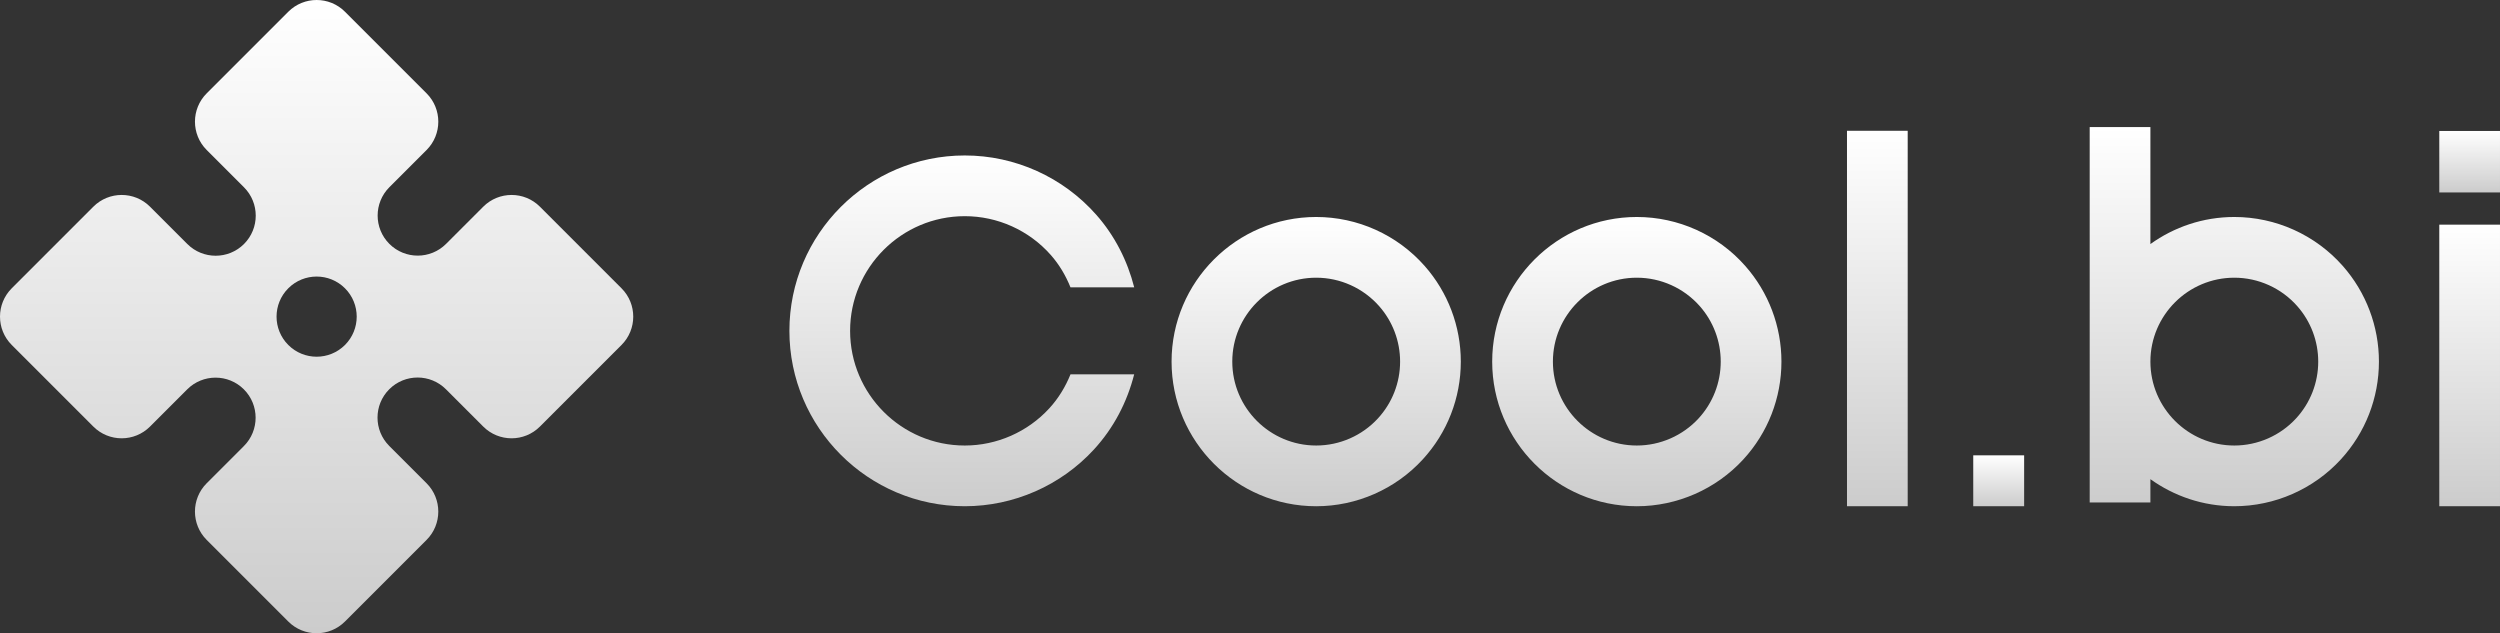 <?xml version="1.0" encoding="utf-8"?>
<!-- Generator: Adobe Illustrator 21.0.0, SVG Export Plug-In . SVG Version: 6.00 Build 0)  -->
<svg version="1.1" xmlns="http://www.w3.org/2000/svg" xmlns:xlink="http://www.w3.org/1999/xlink" x="0px" y="0px"
	 viewBox="0 0 458.796 116.216" enable-background="new 0 0 458.796 116.216" xml:space="preserve">
<rect x="0" y="0" width="458.796" height="116.216" fill="#333333" stroke="none"/>
<g>
	<g>
		<linearGradient id="SVGID_1_" gradientUnits="userSpaceOnUse" x1="241.545" y1="92.902" x2="241.545" y2="39.821">
			<stop  offset="0" style="stop-color:#CCCCCC"/>
			<stop  offset="1" style="stop-color:#FFFFFF"/>
		</linearGradient>
		<path fill="url(#SVGID_1_)" d="M241.545,39.821c-14.634,0-26.541,11.907-26.541,26.541s11.907,26.541,26.541,26.541
			c7.413,0,14.54-3.134,19.548-8.592c4.508-4.905,6.992-11.279,6.992-17.949c0-6.474-2.357-12.712-6.644-17.566
			C256.4,43.092,249.151,39.821,241.545,39.821z M252.886,76.774c-2.905,3.17-7.04,4.987-11.341,4.987
			c-8.49,0-15.399-6.907-15.399-15.399s6.909-15.399,15.399-15.399c4.414,0,8.621,1.899,11.544,5.208
			c2.488,2.814,3.855,6.434,3.855,10.191C256.944,70.229,255.505,73.927,252.886,76.774z"/>
		<linearGradient id="SVGID_2_" gradientUnits="userSpaceOnUse" x1="300.386" y1="92.902" x2="300.386" y2="39.821">
			<stop  offset="0" style="stop-color:#CCCCCC"/>
			<stop  offset="1" style="stop-color:#FFFFFF"/>
		</linearGradient>
		<path fill="url(#SVGID_2_)" d="M300.386,39.821c-14.634,0-26.541,11.907-26.541,26.541s11.907,26.541,26.541,26.541
			c7.409,0,14.536-3.132,19.552-8.594c4.508-4.907,6.989-11.281,6.989-17.947c0-6.479-2.361-12.719-6.644-17.564
			C315.248,43.092,307.995,39.821,300.386,39.821z M311.734,76.772c-2.912,3.17-7.047,4.989-11.348,4.989
			c-8.49,0-15.399-6.907-15.399-15.399s6.909-15.399,15.399-15.399c4.414,0,8.624,1.899,11.548,5.21
			c2.484,2.811,3.852,6.428,3.852,10.189C315.785,70.229,314.345,73.927,311.734,76.772z"/>
		<linearGradient id="SVGID_3_" gradientUnits="userSpaceOnUse" x1="344.527" y1="92.902" x2="344.527" y2="24.001">
			<stop  offset="0" style="stop-color:#CCCCCC"/>
			<stop  offset="1" style="stop-color:#FFFFFF"/>
		</linearGradient>
		<rect x="338.956" y="24.001" fill="url(#SVGID_3_)" width="11.141" height="68.901"/>
		<linearGradient id="SVGID_4_" gradientUnits="userSpaceOnUse" x1="410.038" y1="92.902" x2="410.038" y2="23.314">
			<stop  offset="0" style="stop-color:#CCCCCC"/>
			<stop  offset="1" style="stop-color:#FFFFFF"/>
		</linearGradient>
		<path fill="url(#SVGID_4_)" d="M410.037,39.821c-5.743,0-11.051,1.853-15.399,4.966V23.314h-11.141v68.901h11.141v-4.279
			c4.348,3.113,9.656,4.966,15.399,4.966c7.413,0,14.54-3.132,19.548-8.59c4.508-4.907,6.992-11.283,6.992-17.951
			c0-6.474-2.357-12.712-6.644-17.568C424.893,43.092,417.639,39.821,410.037,39.821z M421.378,76.776
			c-2.905,3.168-7.04,4.985-11.341,4.985c-8.49,0-15.399-6.907-15.399-15.399s6.909-15.399,15.399-15.399
			c4.41,0,8.621,1.899,11.544,5.208c2.488,2.814,3.855,6.434,3.855,10.191C425.437,70.229,423.997,73.927,421.378,76.776z"/>
		<g>
			<linearGradient id="SVGID_5_" gradientUnits="userSpaceOnUse" x1="453.225" y1="92.902" x2="453.225" y2="41.228">
				<stop  offset="0" style="stop-color:#CCCCCC"/>
				<stop  offset="1" style="stop-color:#FFFFFF"/>
			</linearGradient>
			<rect x="447.654" y="41.228" fill="url(#SVGID_5_)" width="11.141" height="51.674"/>
			<linearGradient id="SVGID_6_" gradientUnits="userSpaceOnUse" x1="453.225" y1="35.318" x2="453.225" y2="24.035">
				<stop  offset="0" style="stop-color:#CCCCCC"/>
				<stop  offset="1" style="stop-color:#FFFFFF"/>
			</linearGradient>
			<rect x="447.654" y="24.035" fill="url(#SVGID_6_)" width="11.141" height="11.283"/>
		</g>
		<linearGradient id="SVGID_7_" gradientUnits="userSpaceOnUse" x1="176.51" y1="92.902" x2="176.51" y2="28.531">
			<stop  offset="0" style="stop-color:#CCCCCC"/>
			<stop  offset="1" style="stop-color:#FFFFFF"/>
		</linearGradient>
		<path fill="url(#SVGID_7_)" d="M177.058,39.672c6.031,0,11.783,2.595,15.78,7.119c1.562,1.768,2.745,3.79,3.616,5.939h11.695
			c-1.246-4.893-3.569-9.474-6.963-13.316c-6.111-6.916-14.906-10.884-24.129-10.884c-17.749,0-32.187,14.438-32.187,32.186
			s14.438,32.186,32.187,32.186c8.987,0,17.63-3.799,23.708-10.421c3.622-3.941,6.081-8.686,7.376-13.779h-11.684
			c-0.924,2.272-2.203,4.399-3.9,6.244c-3.975,4.33-9.625,6.815-15.501,6.815c-11.606,0-21.046-9.44-21.046-21.044
			S165.452,39.672,177.058,39.672z"/>
		<linearGradient id="SVGID_8_" gradientUnits="userSpaceOnUse" x1="366.797" y1="92.902" x2="366.797" y2="83.562">
			<stop  offset="0" style="stop-color:#CCCCCC"/>
			<stop  offset="1" style="stop-color:#FFFFFF"/>
		</linearGradient>
		<rect x="362.128" y="83.562" fill="url(#SVGID_8_)" width="9.339" height="9.339"/>
	</g>
	<linearGradient id="SVGID_9_" gradientUnits="userSpaceOnUse" x1="58.108" y1="116.216" x2="58.108" y2="-1.818989e-12">
		<stop  offset="0" style="stop-color:#CCCCCC"/>
		<stop  offset="1" style="stop-color:#FFFFFF"/>
	</linearGradient>
	<path fill="url(#SVGID_9_)" d="M88.685,37.933l-6.825,6.825c-2.872,2.872-7.53,2.872-10.402,0l0,0
		c-2.872-2.872-2.872-7.53,0-10.402l6.825-6.825c2.872-2.872,2.872-7.53,0-10.402L63.309,2.154c-2.872-2.872-7.53-2.872-10.402,0
		L37.933,17.128c-2.872,2.872-2.872,7.53,0,10.402l6.846,6.846c2.872,2.872,2.872,7.53,0,10.402l0,0
		c-2.872,2.872-7.53,2.872-10.402,0l-6.846-6.846c-2.872-2.872-7.53-2.872-10.402,0L2.154,52.907c-2.872,2.872-2.872,7.53,0,10.402
		l14.974,14.974c2.872,2.872,7.53,2.872,10.402,0l6.825-6.825c2.872-2.872,7.53-2.872,10.402,0l0,0c2.872,2.872,2.872,7.53,0,10.402
		l-6.825,6.825c-2.872,2.872-2.872,7.53,0,10.402l14.974,14.974c2.872,2.872,7.53,2.872,10.402,0l14.974-14.974
		c2.872-2.872,2.872-7.53,0-10.402l-6.846-6.846c-2.872-2.872-2.872-7.53,0-10.402l0,0c2.872-2.872,7.53-2.872,10.402,0l6.846,6.846
		c2.872,2.872,7.53,2.872,10.402,0l14.974-14.974c2.872-2.872,2.872-7.53,0-10.402L99.087,37.933
		C96.215,35.06,91.558,35.06,88.685,37.933z M52.907,63.309L52.907,63.309c-2.873-2.873-2.873-7.53,0-10.402l0,0
		c2.872-2.872,7.53-2.872,10.402,0l0,0c2.872,2.872,2.872,7.53,0,10.402l0,0C60.436,66.181,55.779,66.181,52.907,63.309z"/>
</g>
</svg>
